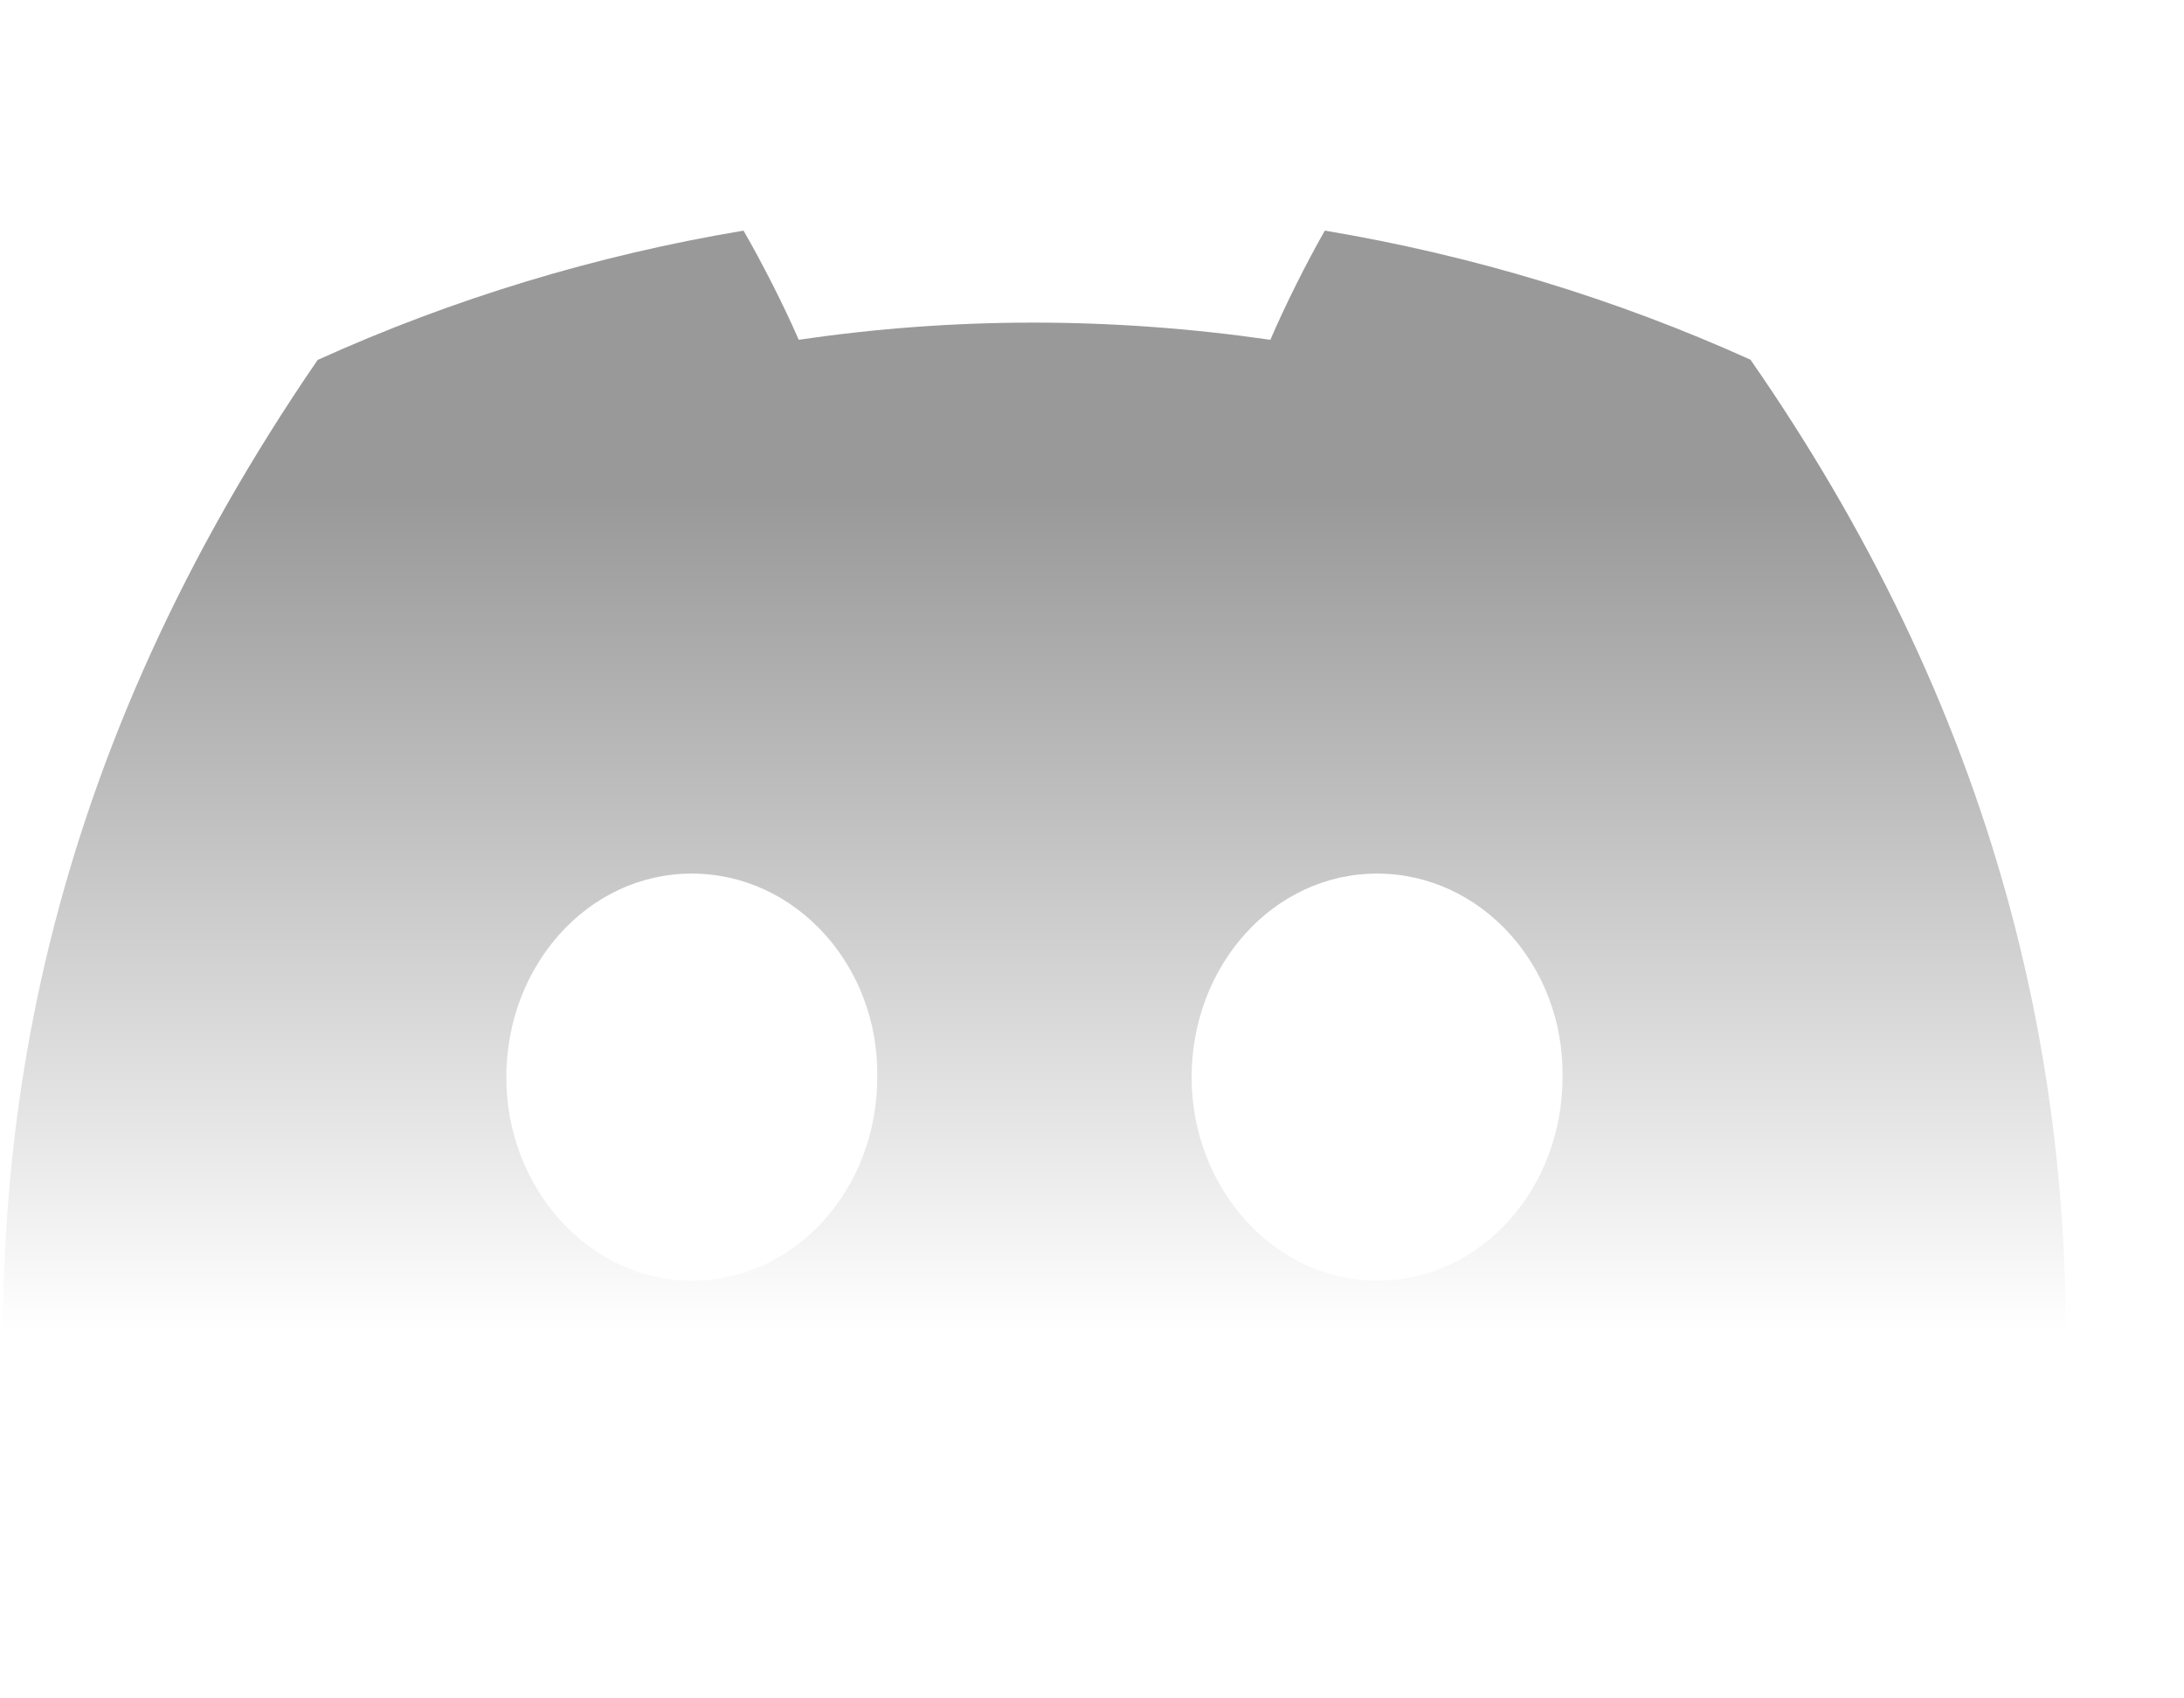 <svg width="18" height="14" viewBox="0 0 18 14" fill="none" xmlns="http://www.w3.org/2000/svg">
    <g filter="url(#filter0_ii_55_4316)">
    <path d="M14.427 1.715C13.312 1.211 12.132 0.854 10.919 0.651C10.768 0.915 10.591 1.269 10.47 1.551C9.162 1.362 7.866 1.362 6.583 1.551C6.461 1.269 6.28 0.915 6.128 0.651C4.914 0.854 3.733 1.212 2.618 1.717C0.398 4.954 -0.204 8.11 0.097 11.221C1.569 12.281 2.996 12.926 4.399 13.348C4.748 12.885 5.056 12.395 5.32 11.883C4.817 11.698 4.331 11.47 3.869 11.202C3.991 11.115 4.11 11.025 4.225 10.931C7.022 12.193 10.062 12.193 12.826 10.931C12.942 11.024 13.061 11.115 13.182 11.202C12.719 11.471 12.233 11.7 11.728 11.885C11.994 12.399 12.302 12.889 12.649 13.349C14.053 12.927 15.482 12.283 16.954 11.221C17.307 7.614 16.351 4.487 14.427 1.715ZM5.701 9.307C4.862 9.307 4.173 8.551 4.173 7.63C4.173 6.709 4.847 5.951 5.701 5.951C6.556 5.951 7.245 6.708 7.23 7.63C7.231 8.551 6.556 9.307 5.701 9.307ZM11.35 9.307C10.51 9.307 9.821 8.551 9.821 7.63C9.821 6.709 10.495 5.951 11.35 5.951C12.204 5.951 12.893 6.708 12.878 7.63C12.878 8.551 12.204 9.307 11.35 9.307Z" fill="url(#paint0_linear_55_4316)"/>
    </g>
    <defs>
    <filter id="filter0_ii_55_4316" x="0.025" y="0.651" width="17.001" height="13.698" filterUnits="userSpaceOnUse" color-interpolation-filters="sRGB">
    <feFlood flood-opacity="0" result="BackgroundImageFix"/>
    <feBlend mode="normal" in="SourceGraphic" in2="BackgroundImageFix" result="shape"/>
    <feColorMatrix in="SourceAlpha" type="matrix" values="0 0 0 0 0 0 0 0 0 0 0 0 0 0 0 0 0 0 127 0" result="hardAlpha"/>
    <feOffset dy="1"/>
    <feGaussianBlur stdDeviation="0.5"/>
    <feComposite in2="hardAlpha" operator="arithmetic" k2="-1" k3="1"/>
    <feColorMatrix type="matrix" values="0 0 0 0 1 0 0 0 0 1 0 0 0 0 1 0 0 0 0.25 0"/>
    <feBlend mode="normal" in2="shape" result="effect1_innerShadow_55_4316"/>
    <feColorMatrix in="SourceAlpha" type="matrix" values="0 0 0 0 0 0 0 0 0 0 0 0 0 0 0 0 0 0 127 0" result="hardAlpha"/>
    <feOffset dy="0.25"/>
    <feGaussianBlur stdDeviation="0.125"/>
    <feComposite in2="hardAlpha" operator="arithmetic" k2="-1" k3="1"/>
    <feColorMatrix type="matrix" values="0 0 0 0 1 0 0 0 0 1 0 0 0 0 1 0 0 0 1 0"/>
    <feBlend mode="normal" in2="effect1_innerShadow_55_4316" result="effect2_innerShadow_55_4316"/>
    </filter>
    <linearGradient id="paint0_linear_55_4316" x1="65.205" y1="2.775" x2="65.205" y2="14.529" gradientUnits="userSpaceOnUse">
    <stop offset="0.005" stop-color="#999999"/>
    <stop offset="0.591" stop-color="white"/>
    </linearGradient>
    </defs>
    </svg>
    